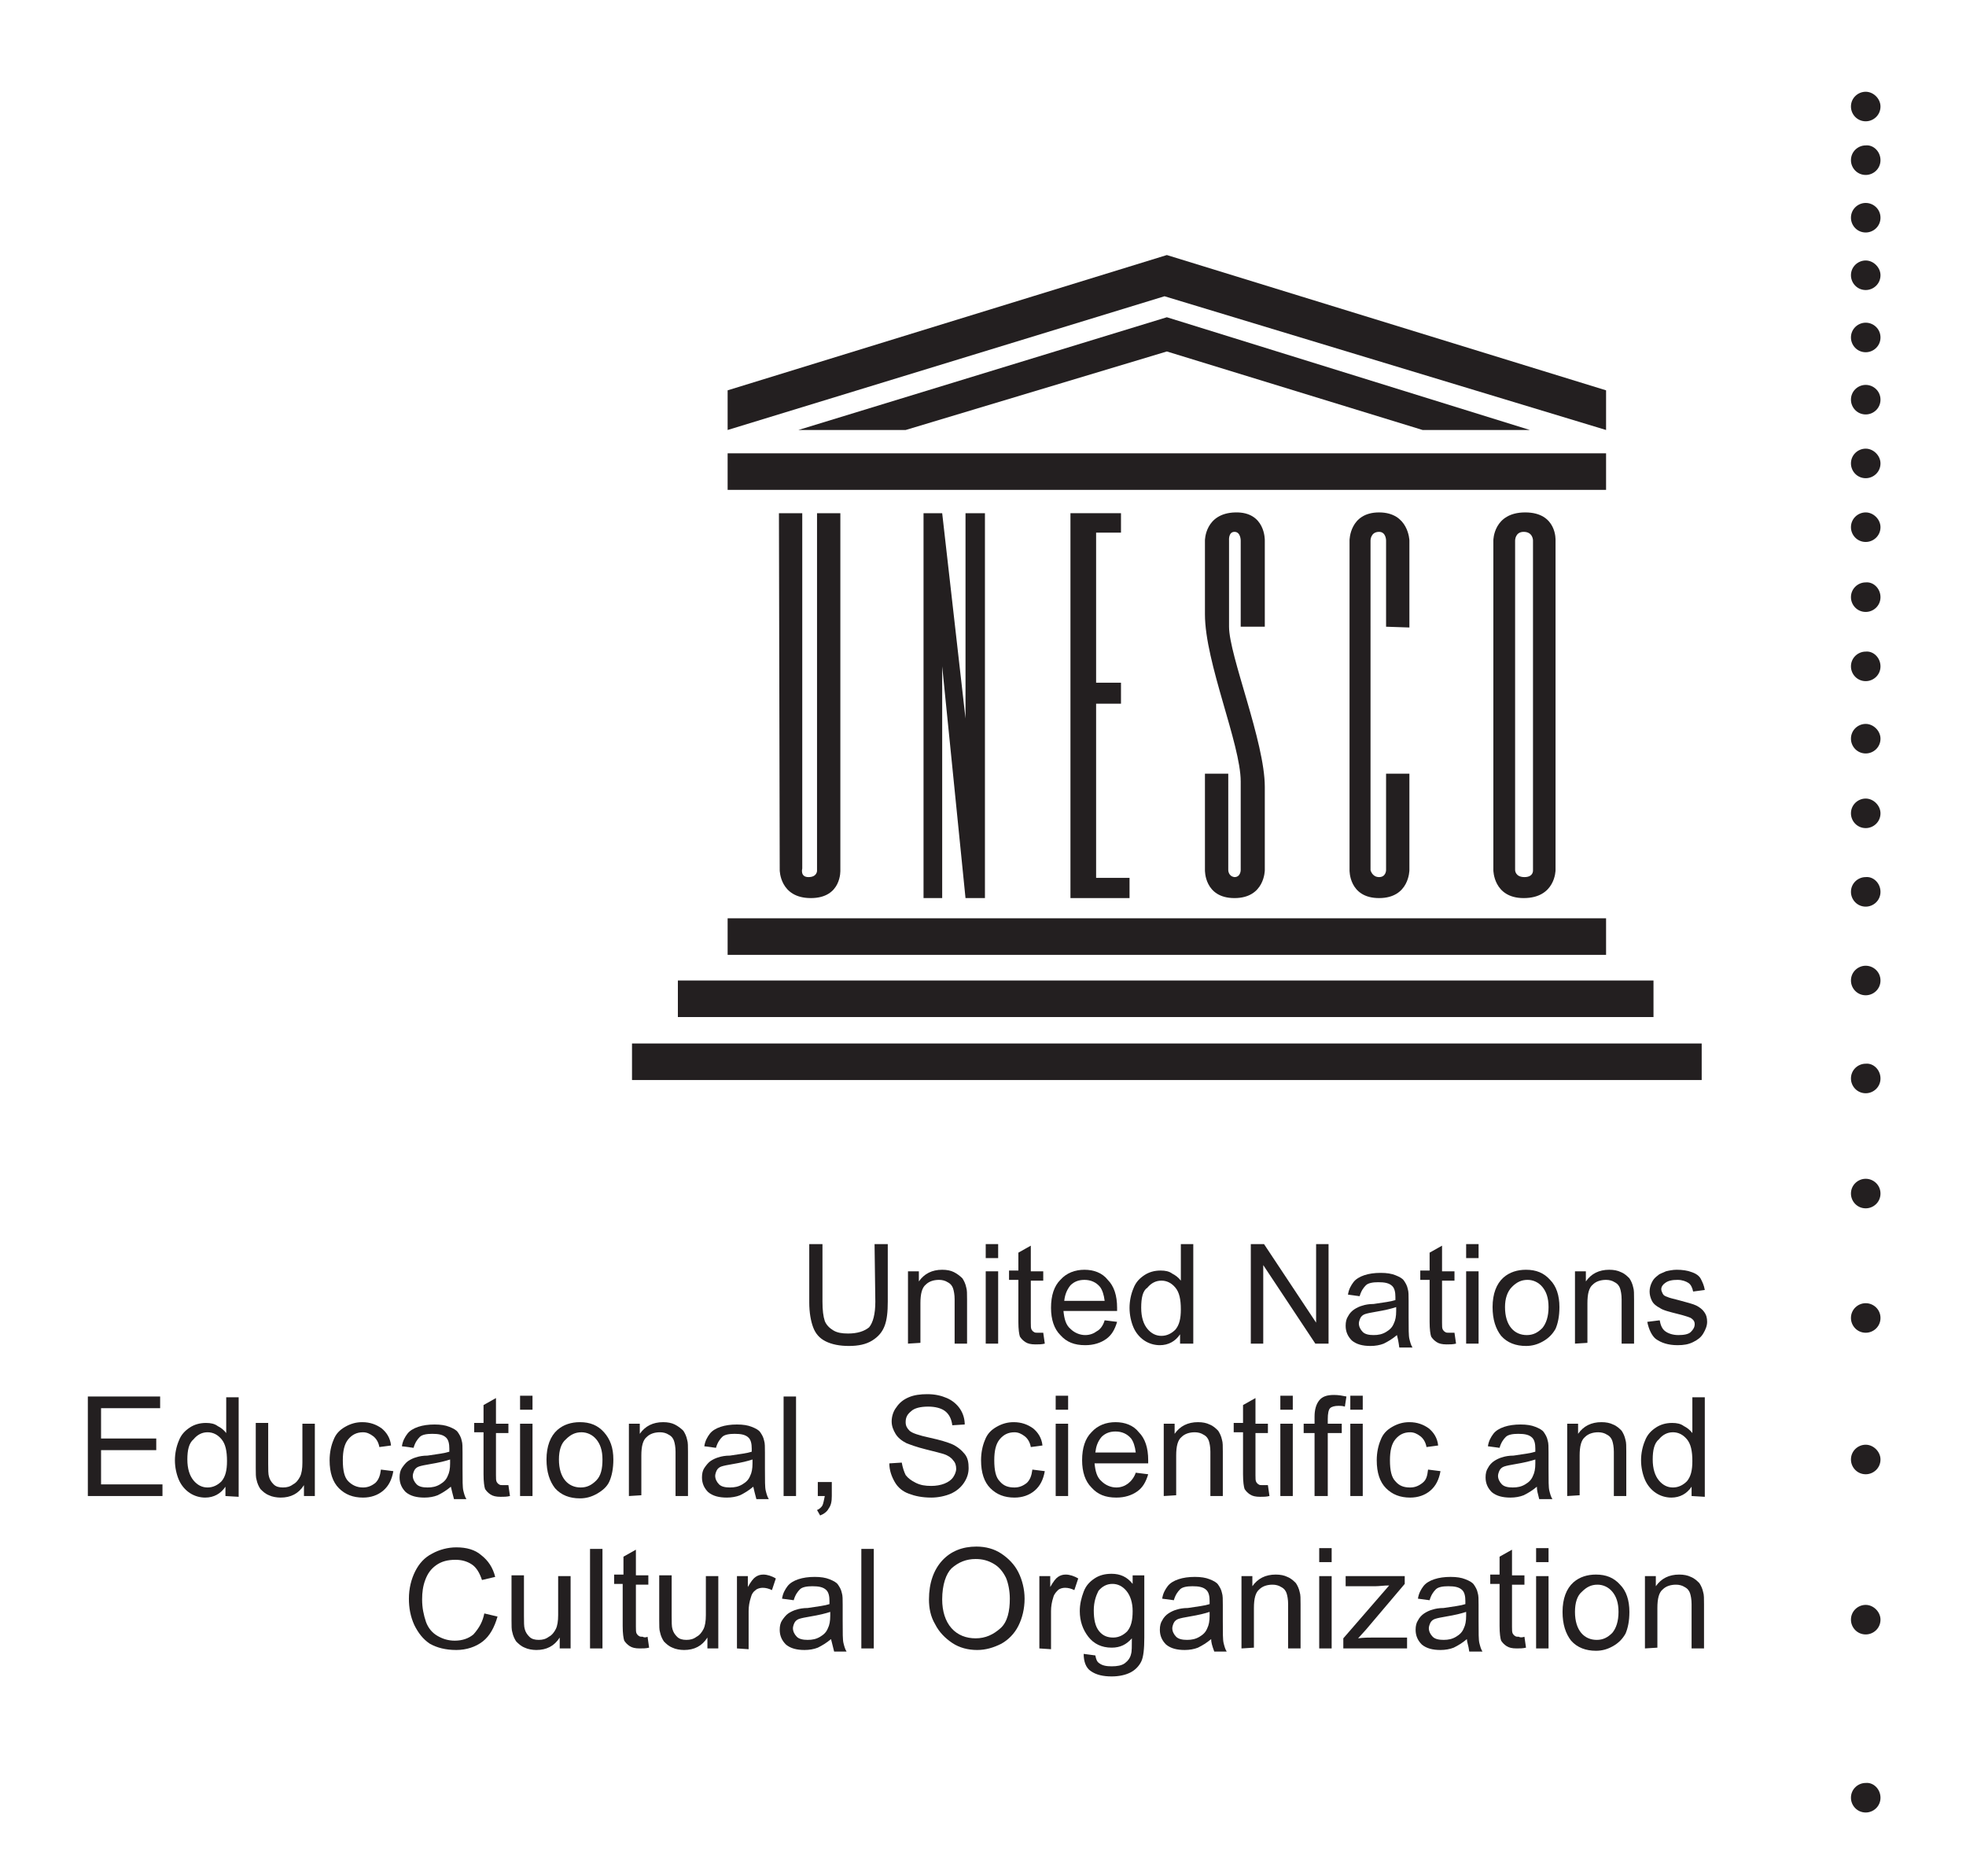 <?xml version="1.0" encoding="utf-8"?>
<!-- Generator: Adobe Illustrator 22.0.0, SVG Export Plug-In . SVG Version: 6.00 Build 0)  -->
<svg version="1.1" id="Layer_1" xmlns="http://www.w3.org/2000/svg" xmlns:xlink="http://www.w3.org/1999/xlink" x="0px" y="0px"
	 viewBox="0 0 252.9 241.3" style="enable-background:new 0 0 252.9 241.3;" xml:space="preserve">
<style type="text/css">
	.st0{fill:#231F20;}
</style>
<path class="st0" d="M241.9,13.7c0,1.1-0.9,1.9-1.9,1.9c-1.1,0-1.9-0.9-1.9-1.9c0-1.1,0.9-1.9,1.9-1.9S241.9,12.7,241.9,13.7"/>
<path class="st0" d="M241.9,20.6c0,1.1-0.9,1.9-1.9,1.9c-1.1,0-1.9-0.9-1.9-1.9c0-1.1,0.9-1.9,1.9-1.9
	C241,18.6,241.9,19.5,241.9,20.6"/>
<path class="st0" d="M241.9,28c0,1.1-0.9,1.9-1.9,1.9c-1.1,0-1.9-0.9-1.9-1.9c0-1.1,0.9-1.9,1.9-1.9S241.9,26.9,241.9,28"/>
<path class="st0" d="M241.9,35.4c0,1.1-0.9,1.9-1.9,1.9c-1.1,0-1.9-0.9-1.9-1.9c0-1.1,0.9-1.9,1.9-1.9S241.9,34.4,241.9,35.4"/>
<path class="st0" d="M241.9,43.4c0,1.1-0.9,1.9-1.9,1.9c-1.1,0-1.9-0.9-1.9-1.9c0-1.1,0.9-1.9,1.9-1.9S241.9,42.3,241.9,43.4"/>
<path class="st0" d="M241.9,51.4c0,1.1-0.9,1.9-1.9,1.9c-1.1,0-1.9-0.9-1.9-1.9c0-1.1,0.9-1.9,1.9-1.9S241.9,50.3,241.9,51.4"/>
<path class="st0" d="M241.9,59.6c0,1.1-0.9,1.9-1.9,1.9c-1.1,0-1.9-0.9-1.9-1.9c0-1.1,0.9-1.9,1.9-1.9
	C241,57.7,241.9,58.6,241.9,59.6"/>
<path class="st0" d="M241.9,67.8c0,1.1-0.9,1.9-1.9,1.9c-1.1,0-1.9-0.9-1.9-1.9c0-1.1,0.9-1.9,1.9-1.9S241.9,66.8,241.9,67.8"/>
<path class="st0" d="M241.9,76.8c0,1.1-0.9,1.9-1.9,1.9c-1.1,0-1.9-0.9-1.9-1.9c0-1.1,0.9-1.9,1.9-1.9
	C241,74.8,241.9,75.7,241.9,76.8"/>
<path class="st0" d="M241.9,85.7c0,1.1-0.9,1.9-1.9,1.9c-1.1,0-1.9-0.9-1.9-1.9c0-1.1,0.9-1.9,1.9-1.9
	C241,83.7,241.9,84.6,241.9,85.7"/>
<path class="st0" d="M241.9,95c0,1.1-0.9,1.9-1.9,1.9c-1.1,0-1.9-0.9-1.9-1.9c0-1.1,0.9-1.9,1.9-1.9S241.9,94,241.9,95"/>
<path class="st0" d="M241.9,104.6c0,1.1-0.9,1.9-1.9,1.9c-1.1,0-1.9-0.9-1.9-1.9c0-1.1,0.9-1.9,1.9-1.9S241.9,103.6,241.9,104.6"/>
<path class="st0" d="M241.9,114.7c0,1.1-0.9,1.9-1.9,1.9c-1.1,0-1.9-0.9-1.9-1.9c0-1.1,0.9-1.9,1.9-1.9
	C241,112.7,241.9,113.6,241.9,114.7"/>
<path class="st0" d="M241.9,126.1c0,1.1-0.9,1.9-1.9,1.9c-1.1,0-1.9-0.9-1.9-1.9c0-1.1,0.9-1.9,1.9-1.9S241.9,125,241.9,126.1"/>
<path class="st0" d="M241.9,138.7c0,1.1-0.9,1.9-1.9,1.9c-1.1,0-1.9-0.9-1.9-1.9c0-1.1,0.9-1.9,1.9-1.9
	C241,136.7,241.9,137.6,241.9,138.7"/>
<path class="st0" d="M241.9,153.5c0,1.1-0.9,1.9-1.9,1.9c-1.1,0-1.9-0.9-1.9-1.9c0-1.1,0.9-1.9,1.9-1.9S241.9,152.4,241.9,153.5"/>
<path class="st0" d="M241.9,169.5c0,1.1-0.9,1.9-1.9,1.9c-1.1,0-1.9-0.9-1.9-1.9c0-1.1,0.9-1.9,1.9-1.9S241.9,168.4,241.9,169.5"/>
<path class="st0" d="M241.9,187.7c0,1.1-0.9,1.9-1.9,1.9c-1.1,0-1.9-0.9-1.9-1.9c0-1.1,0.9-1.9,1.9-1.9S241.9,186.7,241.9,187.7"/>
<path class="st0" d="M241.9,208.3c0,1.1-0.9,1.9-1.9,1.9c-1.1,0-1.9-0.9-1.9-1.9c0-1.1,0.9-1.9,1.9-1.9
	C241,206.4,241.9,207.3,241.9,208.3"/>
<path class="st0" d="M241.9,231.2c0,1.1-0.9,1.9-1.9,1.9c-1.1,0-1.9-0.9-1.9-1.9c0-1.1,0.9-1.9,1.9-1.9
	C241,229.2,241.9,230.1,241.9,231.2"/>
<rect x="93.6" y="118.1" class="st0" width="113" height="4.7"/>
<rect x="87.2" y="126.1" class="st0" width="125.5" height="4.7"/>
<rect x="81.3" y="134.2" class="st0" width="137.6" height="4.7"/>
<rect x="93.6" y="58.3" class="st0" width="113" height="4.7"/>
<polygon class="st0" points="116.5,55.3 150.1,45.2 183,55.3 196.8,55.3 150.1,40.8 102.7,55.3 "/>
<polygon class="st0" points="93.6,55.3 149.8,38.1 206.6,55.3 206.6,50.2 150.1,32.8 93.6,50.2 "/>
<path class="st0" d="M100.3,111.9c0,0,0,3.6,4,3.6s3.8-3.6,3.8-3.6V66h-3v46c0,0,0,0.8-1.1,0.8s-0.8-1.1-0.8-1.1V66h-3L100.3,111.9
	L100.3,111.9z"/>
<polygon class="st0" points="118.8,115.5 121.2,115.5 121.2,85.7 124.2,115.5 126.7,115.5 126.7,66 124.2,66 124.2,92.4 121.2,66 
	118.8,66 "/>
<polygon class="st0" points="137.7,115.5 145.3,115.5 145.3,112.9 141,112.9 141,90.5 144.2,90.5 144.2,87.8 141,87.8 141,68.5 
	144.2,68.5 144.2,66 137.7,66 "/>
<path class="st0" d="M181.3,80.7V69.5c0,0-0.1-3.6-3.9-3.6c-3.8,0-3.8,3.6-3.8,3.6v42.4c0,0-0.1,3.6,3.8,3.6c3.9,0,3.9-3.6,3.9-3.6
	V99.5h-3v12.4c0,0,0,0.9-0.9,0.9s-1.1-0.9-1.1-0.9V69.5c0,0,0-1.1,1.1-1.1c0.9,0,0.9,1.1,0.9,1.1v11.1L181.3,80.7L181.3,80.7z"/>
<path class="st0" d="M200.1,69.5c0,0,0.2-3.6-3.9-3.6c-4.1,0-4.1,3.6-4.1,3.6v42.4c0,0,0,3.6,3.9,3.6c4.1,0,4.1-3.6,4.1-3.6V69.5z
	 M197.2,111.9c0,0,0.1,0.9-1.1,0.9c-1.2,0-1.2-0.9-1.2-0.9V69.5c0,0,0-1.1,1.1-1.1c1.2,0,1.2,1.1,1.2,1.1V111.9z"/>
<path class="st0" d="M159.6,111.9c0,0,0,0.9-0.8,0.9c-0.8-0.1-0.8-0.9-0.8-0.9V99.5h-3v12.4c0,0-0.1,3.6,3.8,3.6
	c3.9,0,3.9-3.6,3.9-3.6s0-8.3,0-10.7c0-5.8-4.6-16.9-4.6-20.6V69.5c0,0-0.1-1.1,0.7-1.1s0.8,1.1,0.8,1.1v11.1h3.1V69.5
	c0,0,0.1-3.7-3.8-3.6c-3.9,0.1-3.9,3.6-3.9,3.6V79c0,6.2,4.6,16.7,4.6,21.5V111.9z"/>
<g>
	<path class="st0" d="M112.5,160h1.7v7.4c0,1.3-0.1,2.3-0.4,3.1s-0.8,1.4-1.6,1.9c-0.8,0.5-1.8,0.7-3,0.7s-2.2-0.2-3-0.6
		c-0.8-0.4-1.3-1-1.6-1.8c-0.3-0.8-0.5-1.9-0.5-3.2V160h1.7v7.4c0,1.1,0.1,1.9,0.3,2.5c0.2,0.5,0.6,0.9,1.1,1.2s1.1,0.4,1.9,0.4
		c1.2,0,2.1-0.3,2.7-0.8c0.5-0.6,0.8-1.7,0.8-3.3L112.5,160L112.5,160z"/>
	<path class="st0" d="M116.8,172.8v-9.3h1.4v1.3c0.7-1,1.7-1.5,3-1.5c0.6,0,1.1,0.1,1.5,0.3s0.8,0.5,1.1,0.8
		c0.2,0.3,0.4,0.7,0.5,1.2c0.1,0.3,0.1,0.8,0.1,1.5v5.7h-1.6v-5.7c0-0.6-0.1-1.1-0.2-1.4c-0.1-0.3-0.3-0.6-0.7-0.8
		c-0.3-0.2-0.7-0.3-1.1-0.3c-0.7,0-1.3,0.2-1.7,0.6c-0.5,0.4-0.7,1.2-0.7,2.4v5.1L116.8,172.8L116.8,172.8z"/>
	<path class="st0" d="M126.8,161.8V160h1.6v1.8H126.8z M126.8,172.8v-9.3h1.6v9.3H126.8z"/>
	<path class="st0" d="M134.2,171.4l0.2,1.4c-0.4,0.1-0.8,0.1-1.2,0.1c-0.6,0-1-0.1-1.3-0.3s-0.5-0.4-0.7-0.7
		c-0.1-0.3-0.2-0.9-0.2-1.9v-5.4h-1.2v-1.2h1.2v-2.3l1.6-0.9v3.3h1.6v1.2h-1.6v5.4c0,0.5,0,0.7,0.1,0.9c0.1,0.1,0.1,0.2,0.3,0.3
		c0.1,0.1,0.3,0.1,0.5,0.1C133.7,171.4,133.9,171.4,134.2,171.4z"/>
	<path class="st0" d="M142.1,169.8l1.6,0.2c-0.3,1-0.7,1.7-1.4,2.2s-1.6,0.8-2.7,0.8c-1.4,0-2.4-0.4-3.2-1.3c-0.8-0.8-1.2-2-1.2-3.5
		c0-1.6,0.4-2.8,1.2-3.6c0.8-0.9,1.9-1.3,3.1-1.3c1.2,0,2.3,0.4,3,1.3c0.8,0.8,1.2,2,1.2,3.6c0,0.1,0,0.2,0,0.4h-6.9
		c0.1,1,0.3,1.8,0.9,2.3c0.5,0.5,1.2,0.8,1.9,0.8c0.6,0,1.1-0.2,1.5-0.5C141.5,171,141.9,170.5,142.1,169.8z M136.9,167.3h5.2
		c-0.1-0.8-0.3-1.4-0.6-1.8c-0.5-0.6-1.2-0.9-2-0.9c-0.7,0-1.3,0.2-1.8,0.7C137.3,165.8,137,166.4,136.9,167.3z"/>
	<path class="st0" d="M151.8,172.8v-1.2c-0.6,0.9-1.5,1.4-2.6,1.4c-0.7,0-1.4-0.2-2-0.6c-0.6-0.4-1.1-1-1.4-1.7s-0.5-1.6-0.5-2.5
		s0.2-1.8,0.5-2.5c0.3-0.8,0.8-1.3,1.4-1.7c0.6-0.4,1.3-0.6,2.1-0.6c0.6,0,1.1,0.1,1.5,0.4c0.4,0.2,0.8,0.5,1.1,0.9V160h1.6v12.8
		H151.8z M146.8,168.2c0,1.2,0.3,2.1,0.8,2.7c0.5,0.6,1.1,0.9,1.8,0.9s1.3-0.3,1.8-0.8c0.5-0.6,0.7-1.4,0.7-2.6
		c0-1.3-0.2-2.2-0.7-2.8s-1.1-0.9-1.8-0.9s-1.3,0.3-1.8,0.9C147,166,146.8,166.9,146.8,168.2z"/>
	<path class="st0" d="M160.9,172.8V160h1.7l6.7,10.1V160h1.6v12.8h-1.7l-6.7-10.1v10.1H160.9z"/>
	<path class="st0" d="M179.7,171.7c-0.6,0.5-1.1,0.8-1.7,1.1c-0.5,0.2-1.1,0.3-1.7,0.3c-1,0-1.8-0.2-2.4-0.7
		c-0.5-0.5-0.8-1.1-0.8-1.9c0-0.5,0.1-0.9,0.3-1.2c0.2-0.4,0.5-0.7,0.8-0.9s0.7-0.4,1.1-0.5c0.3-0.1,0.8-0.2,1.4-0.2
		c1.3-0.2,2.2-0.3,2.8-0.5c0-0.2,0-0.4,0-0.4c0-0.6-0.1-1.1-0.4-1.4c-0.4-0.4-1-0.5-1.8-0.5c-0.7,0-1.3,0.1-1.6,0.4
		s-0.6,0.7-0.8,1.4l-1.5-0.2c0.1-0.7,0.4-1.2,0.7-1.6s0.8-0.7,1.4-0.9s1.3-0.3,2.1-0.3s1.4,0.1,1.9,0.3s0.9,0.4,1.1,0.7
		s0.4,0.6,0.5,1.1c0.1,0.3,0.1,0.8,0.1,1.5v2.1c0,1.5,0,2.4,0.1,2.8s0.2,0.8,0.4,1.1H180C179.9,172.5,179.8,172.1,179.7,171.7z
		 M179.6,168.1c-0.6,0.2-1.4,0.4-2.6,0.6c-0.6,0.1-1.1,0.2-1.4,0.3c-0.3,0.1-0.5,0.3-0.6,0.5s-0.2,0.5-0.2,0.7
		c0,0.4,0.2,0.8,0.5,1.1s0.8,0.4,1.4,0.4c0.6,0,1.1-0.1,1.6-0.4s0.8-0.6,1-1.1c0.2-0.4,0.3-0.9,0.3-1.6V168.1z"/>
	<path class="st0" d="M187.1,171.4l0.2,1.4c-0.4,0.1-0.8,0.1-1.2,0.1c-0.6,0-1-0.1-1.3-0.3s-0.5-0.4-0.7-0.7
		c-0.1-0.3-0.2-0.9-0.2-1.9v-5.4h-1.2v-1.2h1.2v-2.3l1.6-0.9v3.3h1.6v1.2h-1.6v5.4c0,0.5,0,0.7,0.1,0.9c0.1,0.1,0.1,0.2,0.3,0.3
		c0.1,0.1,0.3,0.1,0.5,0.1C186.6,171.4,186.8,171.4,187.1,171.4z"/>
	<path class="st0" d="M188.6,161.8V160h1.6v1.8H188.6z M188.6,172.8v-9.3h1.6v9.3H188.6z"/>
	<path class="st0" d="M192,168.1c0-1.7,0.5-3,1.4-3.8c0.8-0.7,1.8-1,2.9-1c1.3,0,2.3,0.4,3.1,1.3c0.8,0.8,1.2,2,1.2,3.5
		c0,1.2-0.2,2.1-0.5,2.8c-0.4,0.7-0.9,1.2-1.6,1.6s-1.4,0.6-2.2,0.6c-1.3,0-2.4-0.4-3.2-1.3C192.4,170.9,192,169.7,192,168.1z
		 M193.6,168.1c0,1.2,0.3,2.1,0.8,2.7c0.5,0.6,1.2,0.9,2,0.9s1.4-0.3,2-0.9c0.5-0.6,0.8-1.5,0.8-2.7s-0.3-2-0.8-2.6
		s-1.2-0.9-1.9-0.9c-0.8,0-1.4,0.3-2,0.9C193.9,166.1,193.6,167,193.6,168.1z"/>
	<path class="st0" d="M202.6,172.8v-9.3h1.4v1.3c0.7-1,1.7-1.5,3-1.5c0.6,0,1.1,0.1,1.5,0.3c0.5,0.2,0.8,0.5,1.1,0.8
		c0.2,0.3,0.4,0.7,0.5,1.2c0.1,0.3,0.1,0.8,0.1,1.5v5.7h-1.6v-5.7c0-0.6-0.1-1.1-0.2-1.4c-0.1-0.3-0.3-0.6-0.7-0.8
		c-0.3-0.2-0.7-0.3-1.1-0.3c-0.7,0-1.3,0.2-1.7,0.6c-0.5,0.4-0.7,1.2-0.7,2.4v5.1L202.6,172.8L202.6,172.8z"/>
	<path class="st0" d="M211.9,170l1.6-0.2c0.1,0.6,0.3,1.1,0.7,1.4c0.4,0.3,1,0.5,1.7,0.5s1.3-0.1,1.6-0.4s0.5-0.6,0.5-1
		s-0.2-0.6-0.5-0.8c-0.2-0.1-0.8-0.3-1.6-0.5c-1.2-0.3-2-0.5-2.4-0.8c-0.4-0.2-0.8-0.5-1-0.9s-0.3-0.8-0.3-1.2s0.1-0.8,0.3-1.2
		s0.4-0.6,0.8-0.9c0.2-0.2,0.6-0.3,1-0.5c0.4-0.1,0.9-0.2,1.4-0.2c0.7,0,1.4,0.1,1.9,0.3c0.6,0.2,1,0.5,1.2,0.9s0.4,0.8,0.5,1.4
		l-1.5,0.2c-0.1-0.5-0.3-0.9-0.6-1.1s-0.8-0.4-1.4-0.4c-0.7,0-1.2,0.1-1.6,0.4c-0.3,0.2-0.5,0.5-0.5,0.8c0,0.2,0.1,0.4,0.2,0.6
		c0.1,0.2,0.3,0.3,0.6,0.4c0.2,0.1,0.6,0.2,1.4,0.4c1.1,0.3,1.9,0.5,2.3,0.7c0.4,0.2,0.8,0.5,1,0.8c0.3,0.4,0.4,0.8,0.4,1.3
		s-0.2,1-0.5,1.5s-0.7,0.8-1.3,1.1s-1.2,0.4-2,0.4c-1.2,0-2.1-0.3-2.8-0.8C212.5,171.8,212.1,171,211.9,170z"/>
</g>
<g>
	<path class="st0" d="M11.3,192.4v-12.8h9.3v1.5H13v3.9h7.1v1.5H13v4.4h7.9v1.5L11.3,192.4L11.3,192.4z"/>
	<path class="st0" d="M29,192.4v-1.2c-0.6,0.9-1.5,1.4-2.6,1.4c-0.7,0-1.4-0.2-2-0.6c-0.6-0.4-1.1-1-1.4-1.7s-0.5-1.6-0.5-2.5
		s0.2-1.8,0.5-2.5c0.3-0.8,0.8-1.3,1.4-1.7s1.3-0.6,2.1-0.6c0.6,0,1.1,0.1,1.5,0.4c0.4,0.2,0.8,0.5,1.1,0.9v-4.6h1.6v12.8L29,192.4
		L29,192.4z M24.1,187.7c0,1.2,0.3,2.1,0.8,2.7c0.5,0.6,1.1,0.9,1.8,0.9c0.7,0,1.3-0.3,1.8-0.8c0.5-0.6,0.7-1.4,0.7-2.6
		c0-1.3-0.2-2.2-0.7-2.8s-1.1-0.9-1.8-0.9c-0.7,0-1.3,0.3-1.8,0.9C24.3,185.6,24.1,186.5,24.1,187.7z"/>
	<path class="st0" d="M39.1,192.4V191c-0.7,1.1-1.7,1.6-3,1.6c-0.5,0-1.1-0.1-1.5-0.3c-0.5-0.2-0.8-0.5-1.1-0.8
		c-0.2-0.3-0.4-0.7-0.5-1.2c-0.1-0.3-0.1-0.8-0.1-1.5V183h1.6v5.2c0,0.8,0,1.4,0.1,1.7c0.1,0.4,0.3,0.7,0.6,1s0.7,0.4,1.2,0.4
		s0.9-0.1,1.3-0.4c0.4-0.2,0.7-0.6,0.9-1s0.3-1,0.3-1.8v-5h1.6v9.3H39.1z"/>
	<path class="st0" d="M49,189l1.6,0.2c-0.2,1.1-0.6,1.9-1.3,2.5s-1.6,0.9-2.6,0.9c-1.3,0-2.3-0.4-3.1-1.2s-1.2-2-1.2-3.6
		c0-1,0.2-1.9,0.5-2.6c0.3-0.8,0.8-1.3,1.5-1.7s1.4-0.6,2.2-0.6c1,0,1.8,0.3,2.5,0.8c0.6,0.5,1.1,1.2,1.2,2.2l-1.5,0.2
		c-0.1-0.6-0.4-1.1-0.8-1.4c-0.4-0.3-0.8-0.5-1.3-0.5c-0.8,0-1.4,0.3-1.9,0.9s-0.7,1.5-0.7,2.7c0,1.3,0.2,2.2,0.7,2.7
		s1.1,0.8,1.9,0.8c0.6,0,1.1-0.2,1.6-0.6C48.7,190.3,48.9,189.8,49,189z"/>
	<path class="st0" d="M58,191.2c-0.6,0.5-1.1,0.8-1.7,1.1c-0.5,0.2-1.1,0.3-1.7,0.3c-1,0-1.8-0.2-2.4-0.7c-0.5-0.5-0.8-1.1-0.8-1.9
		c0-0.5,0.1-0.9,0.3-1.2s0.5-0.7,0.8-0.9s0.7-0.4,1.1-0.5c0.3-0.1,0.8-0.2,1.4-0.2c1.3-0.2,2.2-0.3,2.8-0.5c0-0.2,0-0.4,0-0.4
		c0-0.6-0.1-1.1-0.4-1.4c-0.4-0.4-1-0.5-1.8-0.5c-0.7,0-1.3,0.1-1.6,0.4s-0.6,0.7-0.8,1.4l-1.5-0.2c0.1-0.7,0.4-1.2,0.7-1.6
		s0.8-0.7,1.4-0.9c0.6-0.2,1.3-0.3,2.1-0.3s1.4,0.1,1.9,0.3s0.9,0.4,1.1,0.7c0.2,0.3,0.4,0.6,0.5,1.1c0.1,0.3,0.1,0.8,0.1,1.5v2.1
		c0,1.5,0,2.4,0.1,2.8c0.1,0.4,0.2,0.8,0.4,1.1h-1.6C58.2,192,58.1,191.7,58,191.2z M57.9,187.7c-0.6,0.2-1.4,0.4-2.6,0.6
		c-0.6,0.1-1.1,0.2-1.4,0.3c-0.3,0.1-0.5,0.3-0.6,0.5s-0.2,0.5-0.2,0.7c0,0.4,0.2,0.8,0.5,1.1s0.8,0.4,1.4,0.4
		c0.6,0,1.1-0.1,1.6-0.4s0.8-0.6,1-1.1c0.2-0.4,0.3-0.9,0.3-1.6V187.7z"/>
	<path class="st0" d="M65.4,191l0.2,1.4c-0.4,0.1-0.8,0.1-1.2,0.1c-0.6,0-1-0.1-1.3-0.3s-0.5-0.4-0.7-0.7c-0.1-0.3-0.2-0.9-0.2-1.9
		v-5.4H61V183h1.2v-2.3l1.6-0.9v3.3h1.6v1.2h-1.6v5.4c0,0.5,0,0.7,0.1,0.9c0.1,0.1,0.1,0.2,0.3,0.3c0.1,0.1,0.3,0.1,0.5,0.1
		C64.9,191,65.1,191,65.4,191z"/>
	<path class="st0" d="M66.9,181.3v-1.8h1.6v1.8H66.9z M66.9,192.4v-9.3h1.6v9.3H66.9z"/>
	<path class="st0" d="M70.3,187.7c0-1.7,0.5-3,1.4-3.8c0.8-0.7,1.8-1,2.9-1c1.3,0,2.3,0.4,3.1,1.3s1.2,2,1.2,3.5
		c0,1.2-0.2,2.1-0.5,2.8s-0.9,1.2-1.6,1.6c-0.7,0.4-1.4,0.6-2.2,0.6c-1.3,0-2.4-0.4-3.2-1.3C70.7,190.5,70.3,189.3,70.3,187.7z
		 M71.9,187.7c0,1.2,0.3,2.1,0.8,2.7c0.5,0.6,1.2,0.9,2,0.9s1.4-0.3,2-0.9s0.8-1.5,0.8-2.7s-0.3-2-0.8-2.6s-1.2-0.9-1.9-0.9
		c-0.8,0-1.4,0.3-2,0.9C72.2,185.6,71.9,186.5,71.9,187.7z"/>
	<path class="st0" d="M80.9,192.4v-9.3h1.4v1.3c0.7-1,1.7-1.5,3-1.5c0.6,0,1.1,0.1,1.5,0.3s0.8,0.5,1.1,0.8c0.2,0.3,0.4,0.7,0.5,1.2
		c0.1,0.3,0.1,0.8,0.1,1.5v5.7h-1.6v-5.7c0-0.6-0.1-1.1-0.2-1.4c-0.1-0.3-0.3-0.6-0.7-0.8c-0.3-0.2-0.7-0.3-1.1-0.3
		c-0.7,0-1.3,0.2-1.7,0.6c-0.5,0.4-0.7,1.2-0.7,2.4v5.1L80.9,192.4L80.9,192.4z"/>
	<path class="st0" d="M96.9,191.2c-0.6,0.5-1.1,0.8-1.7,1.1c-0.5,0.2-1.1,0.3-1.7,0.3c-1,0-1.8-0.2-2.4-0.7
		c-0.5-0.5-0.8-1.1-0.8-1.9c0-0.5,0.1-0.9,0.3-1.2s0.5-0.7,0.8-0.9s0.7-0.4,1.1-0.5c0.3-0.1,0.8-0.2,1.4-0.2
		c1.3-0.2,2.2-0.3,2.8-0.5c0-0.2,0-0.4,0-0.4c0-0.6-0.1-1.1-0.4-1.4c-0.4-0.4-1-0.5-1.8-0.5c-0.7,0-1.3,0.1-1.6,0.4
		s-0.6,0.7-0.8,1.4l-1.5-0.2c0.1-0.7,0.4-1.2,0.7-1.6s0.8-0.7,1.4-0.9s1.3-0.3,2.1-0.3c0.8,0,1.4,0.1,1.9,0.3s0.9,0.4,1.1,0.7
		s0.4,0.6,0.5,1.1c0.1,0.3,0.1,0.8,0.1,1.5v2.1c0,1.5,0,2.4,0.1,2.8c0.1,0.4,0.2,0.8,0.4,1.1h-1.6C97.1,192,97,191.7,96.9,191.2z
		 M96.8,187.7c-0.6,0.2-1.4,0.4-2.6,0.6c-0.6,0.1-1.1,0.2-1.4,0.3s-0.5,0.3-0.6,0.5s-0.2,0.5-0.2,0.7c0,0.4,0.2,0.8,0.5,1.1
		s0.8,0.4,1.4,0.4s1.1-0.1,1.6-0.4s0.8-0.6,1-1.1c0.2-0.4,0.3-0.9,0.3-1.6C96.8,188.2,96.8,187.7,96.8,187.7z"/>
	<path class="st0" d="M100.8,192.4v-12.8h1.6v12.8H100.8z"/>
	<path class="st0" d="M105.2,192.4v-1.8h1.8v1.8c0,0.7-0.1,1.2-0.4,1.6c-0.2,0.4-0.6,0.7-1.1,0.9l-0.4-0.7c0.3-0.1,0.6-0.4,0.7-0.6
		s0.2-0.7,0.3-1.2H105.2z"/>
	<path class="st0" d="M114.4,188.2l1.6-0.1c0.1,0.6,0.3,1.2,0.5,1.6c0.3,0.4,0.7,0.7,1.3,1c0.6,0.3,1.2,0.4,2,0.4
		c0.6,0,1.2-0.1,1.7-0.3s0.9-0.5,1.1-0.8s0.4-0.7,0.4-1.1c0-0.4-0.1-0.8-0.4-1.1c-0.2-0.3-0.6-0.6-1.2-0.8c-0.3-0.1-1.1-0.3-2.3-0.6
		c-1.2-0.3-2-0.6-2.5-0.8c-0.6-0.3-1.1-0.7-1.4-1.2s-0.5-1-0.5-1.6s0.2-1.3,0.6-1.8c0.4-0.6,0.9-1,1.6-1.3s1.5-0.4,2.4-0.4
		c1,0,1.8,0.2,2.5,0.5s1.3,0.8,1.7,1.4c0.4,0.6,0.6,1.3,0.6,2l-1.6,0.1c-0.1-0.8-0.4-1.4-0.9-1.8s-1.3-0.6-2.2-0.6
		c-1,0-1.8,0.2-2.2,0.6c-0.5,0.4-0.7,0.8-0.7,1.4c0,0.5,0.2,0.8,0.5,1.1s1.2,0.6,2.6,0.9c1.4,0.3,2.3,0.6,2.8,0.8
		c0.7,0.3,1.3,0.8,1.7,1.3c0.4,0.5,0.5,1.1,0.5,1.8s-0.2,1.3-0.6,1.9c-0.4,0.6-1,1.1-1.7,1.4c-0.7,0.3-1.6,0.5-2.5,0.5
		c-1.2,0-2.1-0.2-2.9-0.5s-1.4-0.8-1.8-1.5C114.7,189.9,114.4,189.1,114.4,188.2z"/>
	<path class="st0" d="M132.8,189l1.6,0.2c-0.2,1.1-0.6,1.9-1.3,2.5s-1.6,0.9-2.6,0.9c-1.3,0-2.3-0.4-3.1-1.2c-0.8-0.8-1.2-2-1.2-3.6
		c0-1,0.2-1.9,0.5-2.6c0.3-0.8,0.8-1.3,1.5-1.7c0.7-0.4,1.4-0.6,2.2-0.6c1,0,1.8,0.3,2.5,0.8c0.6,0.5,1.1,1.2,1.2,2.2l-1.5,0.2
		c-0.1-0.6-0.4-1.1-0.8-1.4s-0.8-0.5-1.3-0.5c-0.8,0-1.4,0.3-1.9,0.9c-0.5,0.6-0.7,1.5-0.7,2.7c0,1.3,0.2,2.2,0.7,2.7
		c0.5,0.6,1.1,0.8,1.9,0.8c0.6,0,1.1-0.2,1.6-0.6C132.5,190.3,132.7,189.8,132.8,189z"/>
	<path class="st0" d="M135.8,181.3v-1.8h1.6v1.8H135.8z M135.8,192.4v-9.3h1.6v9.3H135.8z"/>
	<path class="st0" d="M146.1,189.4l1.6,0.2c-0.3,1-0.7,1.7-1.4,2.2s-1.6,0.8-2.7,0.8c-1.4,0-2.4-0.4-3.2-1.3c-0.8-0.8-1.2-2-1.2-3.5
		c0-1.6,0.4-2.8,1.2-3.6c0.8-0.9,1.9-1.3,3.1-1.3c1.2,0,2.3,0.4,3,1.3c0.8,0.8,1.2,2,1.2,3.6c0,0.1,0,0.2,0,0.4h-6.9
		c0.1,1,0.3,1.8,0.9,2.3c0.5,0.5,1.2,0.8,1.9,0.8c0.6,0,1.1-0.2,1.5-0.5C145.5,190.5,145.9,190,146.1,189.4z M140.9,186.8h5.2
		c-0.1-0.8-0.3-1.4-0.6-1.8c-0.5-0.6-1.2-0.9-2-0.9c-0.7,0-1.3,0.2-1.8,0.7C141.2,185.4,141,186,140.9,186.8z"/>
	<path class="st0" d="M149.7,192.4v-9.3h1.4v1.3c0.7-1,1.7-1.5,3-1.5c0.6,0,1.1,0.1,1.5,0.3c0.5,0.2,0.8,0.5,1.1,0.8
		c0.2,0.3,0.4,0.7,0.5,1.2c0.1,0.3,0.1,0.8,0.1,1.5v5.7h-1.6v-5.7c0-0.6-0.1-1.1-0.2-1.4c-0.1-0.3-0.3-0.6-0.7-0.8
		c-0.3-0.2-0.7-0.3-1.1-0.3c-0.7,0-1.3,0.2-1.7,0.6c-0.5,0.4-0.7,1.2-0.7,2.4v5.1L149.7,192.4L149.7,192.4z"/>
	<path class="st0" d="M163.1,191l0.2,1.4c-0.4,0.1-0.8,0.1-1.2,0.1c-0.6,0-1-0.1-1.3-0.3s-0.5-0.4-0.7-0.7c-0.1-0.3-0.2-0.9-0.2-1.9
		v-5.4h-1.2V183h1.2v-2.3l1.6-0.9v3.3h1.6v1.2h-1.6v5.4c0,0.5,0,0.7,0.1,0.9c0.1,0.1,0.1,0.2,0.3,0.3c0.1,0.1,0.3,0.1,0.5,0.1
		C162.6,191,162.9,191,163.1,191z"/>
	<path class="st0" d="M164.7,181.3v-1.8h1.6v1.8H164.7z M164.7,192.4v-9.3h1.6v9.3H164.7z"/>
	<path class="st0" d="M169.1,192.4v-8.1h-1.4v-1.2h1.4v-0.9c0-0.9,0.2-1.6,0.6-2.1s1-0.7,1.9-0.7c0.6,0,1.1,0.1,1.6,0.2l-0.2,1.3
		c-0.3-0.1-0.6-0.1-0.8-0.1c-0.5,0-0.9,0.1-1.1,0.3c-0.2,0.2-0.3,0.7-0.3,1.4v0.6h1.8v1.2h-1.8v8.1H169.1z M173.7,181.3v-1.8h1.6
		v1.8H173.7z M173.7,192.4v-9.3h1.6v9.3H173.7z"/>
	<path class="st0" d="M183.7,189l1.6,0.2c-0.2,1.1-0.6,1.9-1.3,2.5s-1.6,0.9-2.6,0.9c-1.3,0-2.3-0.4-3.1-1.2s-1.2-2-1.2-3.6
		c0-1,0.2-1.9,0.5-2.6c0.3-0.8,0.8-1.3,1.5-1.7s1.4-0.6,2.2-0.6c1,0,1.8,0.3,2.5,0.8c0.6,0.5,1.1,1.2,1.2,2.2l-1.5,0.2
		c-0.1-0.6-0.4-1.1-0.8-1.4s-0.8-0.5-1.3-0.5c-0.8,0-1.4,0.3-1.9,0.9c-0.5,0.6-0.7,1.5-0.7,2.7c0,1.3,0.2,2.2,0.7,2.7
		c0.5,0.6,1.1,0.8,1.9,0.8c0.6,0,1.1-0.2,1.6-0.6S183.6,189.8,183.7,189z"/>
	<path class="st0" d="M197.7,191.2c-0.6,0.5-1.1,0.8-1.7,1.1c-0.5,0.2-1.1,0.3-1.7,0.3c-1,0-1.8-0.2-2.4-0.7
		c-0.5-0.5-0.8-1.1-0.8-1.9c0-0.5,0.1-0.9,0.3-1.2c0.2-0.4,0.5-0.7,0.8-0.9s0.7-0.4,1.1-0.5c0.3-0.1,0.8-0.2,1.4-0.2
		c1.3-0.2,2.2-0.3,2.8-0.5c0-0.2,0-0.4,0-0.4c0-0.6-0.1-1.1-0.4-1.4c-0.4-0.4-1-0.5-1.8-0.5c-0.7,0-1.3,0.1-1.6,0.4
		s-0.6,0.7-0.8,1.4l-1.5-0.2c0.1-0.7,0.4-1.2,0.7-1.6s0.8-0.7,1.4-0.9s1.3-0.3,2.1-0.3s1.4,0.1,1.9,0.3s0.9,0.4,1.1,0.7
		s0.4,0.6,0.5,1.1c0.1,0.3,0.1,0.8,0.1,1.5v2.1c0,1.5,0,2.4,0.1,2.8s0.2,0.8,0.4,1.1H198C197.8,192,197.7,191.7,197.7,191.2z
		 M197.5,187.7c-0.6,0.2-1.4,0.4-2.6,0.6c-0.6,0.1-1.1,0.2-1.4,0.3c-0.3,0.1-0.5,0.3-0.6,0.5s-0.2,0.5-0.2,0.7
		c0,0.4,0.2,0.8,0.5,1.1s0.8,0.4,1.4,0.4c0.6,0,1.1-0.1,1.6-0.4s0.8-0.6,1-1.1c0.2-0.4,0.3-0.9,0.3-1.6V187.7z"/>
	<path class="st0" d="M201.6,192.4v-9.3h1.4v1.3c0.7-1,1.7-1.5,3-1.5c0.6,0,1.1,0.1,1.5,0.3c0.5,0.2,0.8,0.5,1.1,0.8
		c0.2,0.3,0.4,0.7,0.5,1.2c0.1,0.3,0.1,0.8,0.1,1.5v5.7h-1.6v-5.7c0-0.6-0.1-1.1-0.2-1.4c-0.1-0.3-0.3-0.6-0.7-0.8
		c-0.3-0.2-0.7-0.3-1.1-0.3c-0.7,0-1.3,0.2-1.7,0.6c-0.5,0.4-0.7,1.2-0.7,2.4v5.1L201.6,192.4L201.6,192.4z"/>
	<path class="st0" d="M217.6,192.4v-1.2c-0.6,0.9-1.5,1.4-2.6,1.4c-0.7,0-1.4-0.2-2-0.6c-0.6-0.4-1.1-1-1.4-1.7s-0.5-1.6-0.5-2.5
		s0.2-1.8,0.5-2.5c0.3-0.8,0.8-1.3,1.4-1.7c0.6-0.4,1.3-0.6,2.1-0.6c0.6,0,1.1,0.1,1.5,0.4c0.4,0.2,0.8,0.5,1.1,0.9v-4.6h1.6v12.8
		L217.6,192.4L217.6,192.4z M212.6,187.7c0,1.2,0.3,2.1,0.8,2.7c0.5,0.6,1.1,0.9,1.8,0.9s1.3-0.3,1.8-0.8c0.5-0.6,0.7-1.4,0.7-2.6
		c0-1.3-0.2-2.2-0.7-2.8s-1.1-0.9-1.8-0.9s-1.3,0.3-1.8,0.9C212.8,185.6,212.6,186.5,212.6,187.7z"/>
</g>
<g>
	<path class="st0" d="M62.3,207.5l1.7,0.4c-0.4,1.4-1,2.5-1.9,3.2s-2.1,1.1-3.4,1.1c-1.4,0-2.5-0.3-3.4-0.8c-0.9-0.6-1.5-1.4-2-2.4
		c-0.5-1.1-0.7-2.2-0.7-3.4c0-1.3,0.3-2.5,0.8-3.5s1.2-1.8,2.2-2.3c0.9-0.5,2-0.8,3.1-0.8c1.3,0,2.4,0.3,3.2,1
		c0.9,0.7,1.5,1.6,1.8,2.8l-1.7,0.4c-0.3-0.9-0.7-1.6-1.3-2s-1.3-0.6-2.1-0.6c-1,0-1.8,0.2-2.5,0.7s-1.1,1.1-1.4,1.9
		c-0.3,0.8-0.4,1.6-0.4,2.5c0,1.1,0.2,2,0.5,2.9c0.3,0.8,0.8,1.4,1.5,1.8c0.7,0.4,1.4,0.6,2.2,0.6c1,0,1.8-0.3,2.4-0.8
		C61.7,209.3,62.1,208.5,62.3,207.5z"/>
	<path class="st0" d="M72,212v-1.4c-0.7,1.1-1.7,1.6-3,1.6c-0.5,0-1.1-0.1-1.5-0.3c-0.5-0.2-0.8-0.5-1.1-0.8
		c-0.2-0.3-0.4-0.7-0.5-1.2c-0.1-0.3-0.1-0.8-0.1-1.5v-5.8h1.6v5.2c0,0.8,0,1.4,0.1,1.7c0.1,0.4,0.3,0.7,0.6,1s0.7,0.4,1.2,0.4
		s0.9-0.1,1.3-0.4c0.4-0.2,0.7-0.6,0.9-1c0.2-0.4,0.3-1,0.3-1.8v-5h1.6v9.3H72z"/>
	<path class="st0" d="M75.9,212v-12.8h1.6V212H75.9z"/>
	<path class="st0" d="M83.3,210.5l0.2,1.4c-0.4,0.1-0.8,0.1-1.2,0.1c-0.6,0-1-0.1-1.3-0.3s-0.5-0.4-0.7-0.7
		c-0.1-0.3-0.2-0.9-0.2-1.9v-5.4H79v-1.2h1.2v-2.3l1.6-0.9v3.3h1.6v1.2h-1.6v5.4c0,0.5,0,0.7,0.1,0.9c0.1,0.1,0.1,0.2,0.3,0.3
		c0.1,0.1,0.3,0.1,0.5,0.1C82.8,210.6,83.1,210.6,83.3,210.5z"/>
	<path class="st0" d="M91,212v-1.4c-0.7,1.1-1.7,1.6-3,1.6c-0.5,0-1.1-0.1-1.5-0.3c-0.5-0.2-0.8-0.5-1.1-0.8
		c-0.2-0.3-0.4-0.7-0.5-1.2c-0.1-0.3-0.1-0.8-0.1-1.5v-5.8h1.6v5.2c0,0.8,0,1.4,0.1,1.7c0.1,0.4,0.3,0.7,0.6,1s0.7,0.4,1.2,0.4
		s0.9-0.1,1.3-0.4c0.4-0.2,0.7-0.6,0.9-1c0.2-0.4,0.3-1,0.3-1.8v-5h1.6v9.3H91z"/>
	<path class="st0" d="M94.8,212v-9.3h1.4v1.4c0.4-0.7,0.7-1.1,1-1.3s0.6-0.3,1-0.3c0.5,0,1.1,0.2,1.6,0.5l-0.5,1.5
		c-0.4-0.2-0.8-0.3-1.2-0.3c-0.3,0-0.7,0.1-0.9,0.3c-0.3,0.2-0.5,0.5-0.6,0.9c-0.2,0.6-0.3,1.2-0.3,1.8v4.9L94.8,212L94.8,212z"/>
	<path class="st0" d="M106.9,210.8c-0.6,0.5-1.1,0.8-1.7,1.1c-0.5,0.2-1.1,0.3-1.7,0.3c-1,0-1.8-0.2-2.4-0.7
		c-0.5-0.5-0.8-1.1-0.8-1.9c0-0.5,0.1-0.9,0.3-1.2s0.5-0.7,0.8-0.9s0.7-0.4,1.1-0.5c0.3-0.1,0.8-0.2,1.4-0.2
		c1.3-0.2,2.2-0.3,2.8-0.5c0-0.2,0-0.4,0-0.4c0-0.6-0.1-1.1-0.4-1.4c-0.4-0.4-1-0.5-1.8-0.5c-0.7,0-1.3,0.1-1.6,0.4
		s-0.6,0.7-0.8,1.4l-1.5-0.2c0.1-0.7,0.4-1.2,0.7-1.6s0.8-0.7,1.4-0.9s1.3-0.3,2.1-0.3c0.8,0,1.4,0.1,1.9,0.3s0.9,0.4,1.1,0.7
		s0.4,0.6,0.5,1.1c0.1,0.3,0.1,0.8,0.1,1.5v2.1c0,1.5,0,2.4,0.1,2.8c0.1,0.4,0.2,0.8,0.4,1.1h-1.6
		C107.1,211.6,107,211.2,106.9,210.8z M106.8,207.3c-0.6,0.2-1.4,0.4-2.6,0.6c-0.6,0.1-1.1,0.2-1.4,0.3s-0.5,0.3-0.6,0.5
		s-0.2,0.5-0.2,0.7c0,0.4,0.2,0.8,0.5,1.1s0.8,0.4,1.4,0.4s1.1-0.1,1.6-0.4s0.8-0.6,1-1.1c0.2-0.4,0.3-0.9,0.3-1.6
		C106.8,207.8,106.8,207.3,106.8,207.3z"/>
	<path class="st0" d="M110.8,212v-12.8h1.6V212H110.8z"/>
	<path class="st0" d="M119.5,205.7c0-2.1,0.6-3.8,1.7-5s2.6-1.8,4.4-1.8c1.2,0,2.3,0.3,3.2,0.9c0.9,0.6,1.7,1.4,2.2,2.4
		s0.8,2.2,0.8,3.4c0,1.3-0.3,2.5-0.8,3.5s-1.3,1.8-2.2,2.3c-1,0.5-2,0.8-3.1,0.8c-1.2,0-2.3-0.3-3.2-0.9s-1.7-1.4-2.2-2.4
		C119.7,207.9,119.5,206.8,119.5,205.7z M121.2,205.7c0,1.5,0.4,2.8,1.2,3.7c0.8,0.9,1.9,1.3,3.1,1.3c1.3,0,2.3-0.5,3.2-1.3
		c0.9-0.8,1.2-2.2,1.2-3.8c0-1-0.2-2-0.5-2.7c-0.4-0.8-0.9-1.4-1.6-1.8c-0.7-0.4-1.4-0.6-2.3-0.6c-1.2,0-2.2,0.4-3.1,1.2
		C121.7,202.4,121.2,203.8,121.2,205.7z"/>
	<path class="st0" d="M133.7,212v-9.3h1.4v1.4c0.4-0.7,0.7-1.1,1-1.3s0.6-0.3,1-0.3c0.5,0,1.1,0.2,1.6,0.5l-0.5,1.5
		c-0.4-0.2-0.8-0.3-1.2-0.3c-0.3,0-0.7,0.1-0.9,0.3s-0.5,0.5-0.6,0.9c-0.2,0.6-0.3,1.2-0.3,1.8v4.9L133.7,212L133.7,212z"/>
	<path class="st0" d="M139.4,212.7l1.5,0.2c0.1,0.5,0.2,0.8,0.5,1c0.4,0.3,0.9,0.4,1.6,0.4c0.7,0,1.3-0.1,1.7-0.4
		c0.4-0.3,0.7-0.7,0.8-1.2c0.1-0.3,0.1-1,0.1-2c-0.7,0.8-1.5,1.2-2.6,1.2c-1.3,0-2.3-0.5-3-1.4s-1.1-2-1.1-3.3
		c0-0.9,0.2-1.7,0.5-2.5s0.8-1.3,1.4-1.7c0.6-0.4,1.3-0.6,2.2-0.6c1.1,0,2,0.4,2.7,1.3v-1.1h1.5v8c0,1.4-0.1,2.5-0.4,3.1
		s-0.8,1.1-1.4,1.4s-1.4,0.5-2.4,0.5c-1.1,0-2-0.2-2.7-0.7C139.7,214.5,139.4,213.7,139.4,212.7z M140.7,207.1
		c0,1.2,0.2,2.1,0.7,2.7c0.5,0.6,1.1,0.8,1.8,0.8s1.3-0.3,1.8-0.8c0.5-0.6,0.7-1.4,0.7-2.6c0-1.1-0.3-2-0.8-2.6s-1.1-0.9-1.8-0.9
		s-1.3,0.3-1.8,0.9C141,205.2,140.7,206,140.7,207.1z"/>
	<path class="st0" d="M155.8,210.8c-0.6,0.5-1.1,0.8-1.7,1.1c-0.5,0.2-1.1,0.3-1.7,0.3c-1,0-1.8-0.2-2.4-0.7
		c-0.5-0.5-0.8-1.1-0.8-1.9c0-0.5,0.1-0.9,0.3-1.2c0.2-0.4,0.5-0.7,0.8-0.9s0.7-0.4,1.1-0.5c0.3-0.1,0.8-0.2,1.4-0.2
		c1.3-0.2,2.2-0.3,2.8-0.5c0-0.2,0-0.4,0-0.4c0-0.6-0.1-1.1-0.4-1.4c-0.4-0.4-1-0.5-1.8-0.5c-0.7,0-1.3,0.1-1.6,0.4
		s-0.6,0.7-0.8,1.4l-1.5-0.2c0.1-0.7,0.4-1.2,0.7-1.6s0.8-0.7,1.4-0.9s1.3-0.3,2.1-0.3s1.4,0.1,1.9,0.3s0.9,0.4,1.1,0.7
		s0.4,0.6,0.5,1.1c0.1,0.3,0.1,0.8,0.1,1.5v2.1c0,1.5,0,2.4,0.1,2.8s0.2,0.8,0.4,1.1h-1.6C155.9,211.6,155.8,211.2,155.8,210.8z
		 M155.6,207.3c-0.6,0.2-1.4,0.4-2.6,0.6c-0.6,0.1-1.1,0.2-1.4,0.3c-0.3,0.1-0.5,0.3-0.6,0.5s-0.2,0.5-0.2,0.7
		c0,0.4,0.2,0.8,0.5,1.1s0.8,0.4,1.4,0.4c0.6,0,1.1-0.1,1.6-0.4s0.8-0.6,1-1.1c0.2-0.4,0.3-0.9,0.3-1.6V207.3z"/>
	<path class="st0" d="M159.7,212v-9.3h1.4v1.3c0.7-1,1.7-1.5,3-1.5c0.6,0,1.1,0.1,1.5,0.3c0.5,0.2,0.8,0.5,1.1,0.8
		c0.2,0.3,0.4,0.7,0.5,1.2c0.1,0.3,0.1,0.8,0.1,1.5v5.7h-1.6v-5.7c0-0.6-0.1-1.1-0.2-1.4c-0.1-0.3-0.3-0.6-0.7-0.8
		c-0.3-0.2-0.7-0.3-1.1-0.3c-0.7,0-1.3,0.2-1.7,0.6c-0.5,0.4-0.7,1.2-0.7,2.4v5.1L159.7,212L159.7,212z"/>
	<path class="st0" d="M169.7,200.9v-1.8h1.6v1.8H169.7z M169.7,212v-9.3h1.6v9.3H169.7z"/>
	<path class="st0" d="M172.8,212v-1.3l5.9-6.8c-0.7,0-1.3,0.1-1.8,0.1h-3.8v-1.3h7.6v1l-5,5.9l-1,1.1c0.7-0.1,1.4-0.1,2-0.1h4.3v1.4
		L172.8,212L172.8,212z"/>
	<path class="st0" d="M188.7,210.8c-0.6,0.5-1.1,0.8-1.7,1.1c-0.5,0.2-1.1,0.3-1.7,0.3c-1,0-1.8-0.2-2.4-0.7
		c-0.5-0.5-0.8-1.1-0.8-1.9c0-0.5,0.1-0.9,0.3-1.2c0.2-0.4,0.5-0.7,0.8-0.9s0.7-0.4,1.1-0.5c0.3-0.1,0.8-0.2,1.4-0.2
		c1.3-0.2,2.2-0.3,2.8-0.5c0-0.2,0-0.4,0-0.4c0-0.6-0.1-1.1-0.4-1.4c-0.4-0.4-1-0.5-1.8-0.5c-0.7,0-1.3,0.1-1.6,0.4
		s-0.6,0.7-0.8,1.4l-1.5-0.2c0.1-0.7,0.4-1.2,0.7-1.6s0.8-0.7,1.4-0.9s1.3-0.3,2.1-0.3s1.4,0.1,1.9,0.3s0.9,0.4,1.1,0.7
		s0.4,0.6,0.5,1.1c0.1,0.3,0.1,0.8,0.1,1.5v2.1c0,1.5,0,2.4,0.1,2.8s0.2,0.8,0.4,1.1H189C188.9,211.6,188.7,211.2,188.7,210.8z
		 M188.6,207.3c-0.6,0.2-1.4,0.4-2.6,0.6c-0.6,0.1-1.1,0.2-1.4,0.3c-0.3,0.1-0.5,0.3-0.6,0.5s-0.2,0.5-0.2,0.7
		c0,0.4,0.2,0.8,0.5,1.1s0.8,0.4,1.4,0.4c0.6,0,1.1-0.1,1.6-0.4s0.8-0.6,1-1.1c0.2-0.4,0.3-0.9,0.3-1.6V207.3z"/>
	<path class="st0" d="M196.1,210.5l0.2,1.4c-0.4,0.1-0.8,0.1-1.2,0.1c-0.6,0-1-0.1-1.3-0.3s-0.5-0.4-0.7-0.7
		c-0.1-0.3-0.2-0.9-0.2-1.9v-5.4h-1.2v-1.2h1.2v-2.3l1.6-0.9v3.3h1.6v1.2h-1.6v5.4c0,0.5,0,0.7,0.1,0.9c0.1,0.1,0.1,0.2,0.3,0.3
		c0.1,0.1,0.3,0.1,0.5,0.1C195.5,210.6,195.8,210.6,196.1,210.5z"/>
	<path class="st0" d="M197.6,200.9v-1.8h1.6v1.8H197.6z M197.6,212v-9.3h1.6v9.3H197.6z"/>
	<path class="st0" d="M201,207.3c0-1.7,0.5-3,1.4-3.8c0.8-0.7,1.8-1,2.9-1c1.3,0,2.3,0.4,3.1,1.3c0.8,0.8,1.2,2,1.2,3.5
		c0,1.2-0.2,2.1-0.5,2.8c-0.4,0.7-0.9,1.2-1.6,1.6s-1.4,0.6-2.2,0.6c-1.3,0-2.4-0.4-3.2-1.3C201.4,210.1,201,208.9,201,207.3z
		 M202.6,207.3c0,1.2,0.3,2.1,0.8,2.7c0.5,0.6,1.2,0.9,2,0.9s1.4-0.3,2-0.9c0.5-0.6,0.8-1.5,0.8-2.7s-0.3-2-0.8-2.6
		s-1.2-0.9-1.9-0.9c-0.8,0-1.4,0.3-2,0.9C202.9,205.2,202.6,206.1,202.6,207.3z"/>
	<path class="st0" d="M211.6,212v-9.3h1.4v1.3c0.7-1,1.7-1.5,3-1.5c0.6,0,1.1,0.1,1.5,0.3c0.5,0.2,0.8,0.5,1.1,0.8
		c0.2,0.3,0.4,0.7,0.5,1.2c0.1,0.3,0.1,0.8,0.1,1.5v5.7h-1.6v-5.7c0-0.6-0.1-1.1-0.2-1.4c-0.1-0.3-0.3-0.6-0.7-0.8
		c-0.3-0.2-0.7-0.3-1.1-0.3c-0.7,0-1.3,0.2-1.7,0.6c-0.5,0.4-0.7,1.2-0.7,2.4v5.1L211.6,212L211.6,212z"/>
</g>
</svg>
